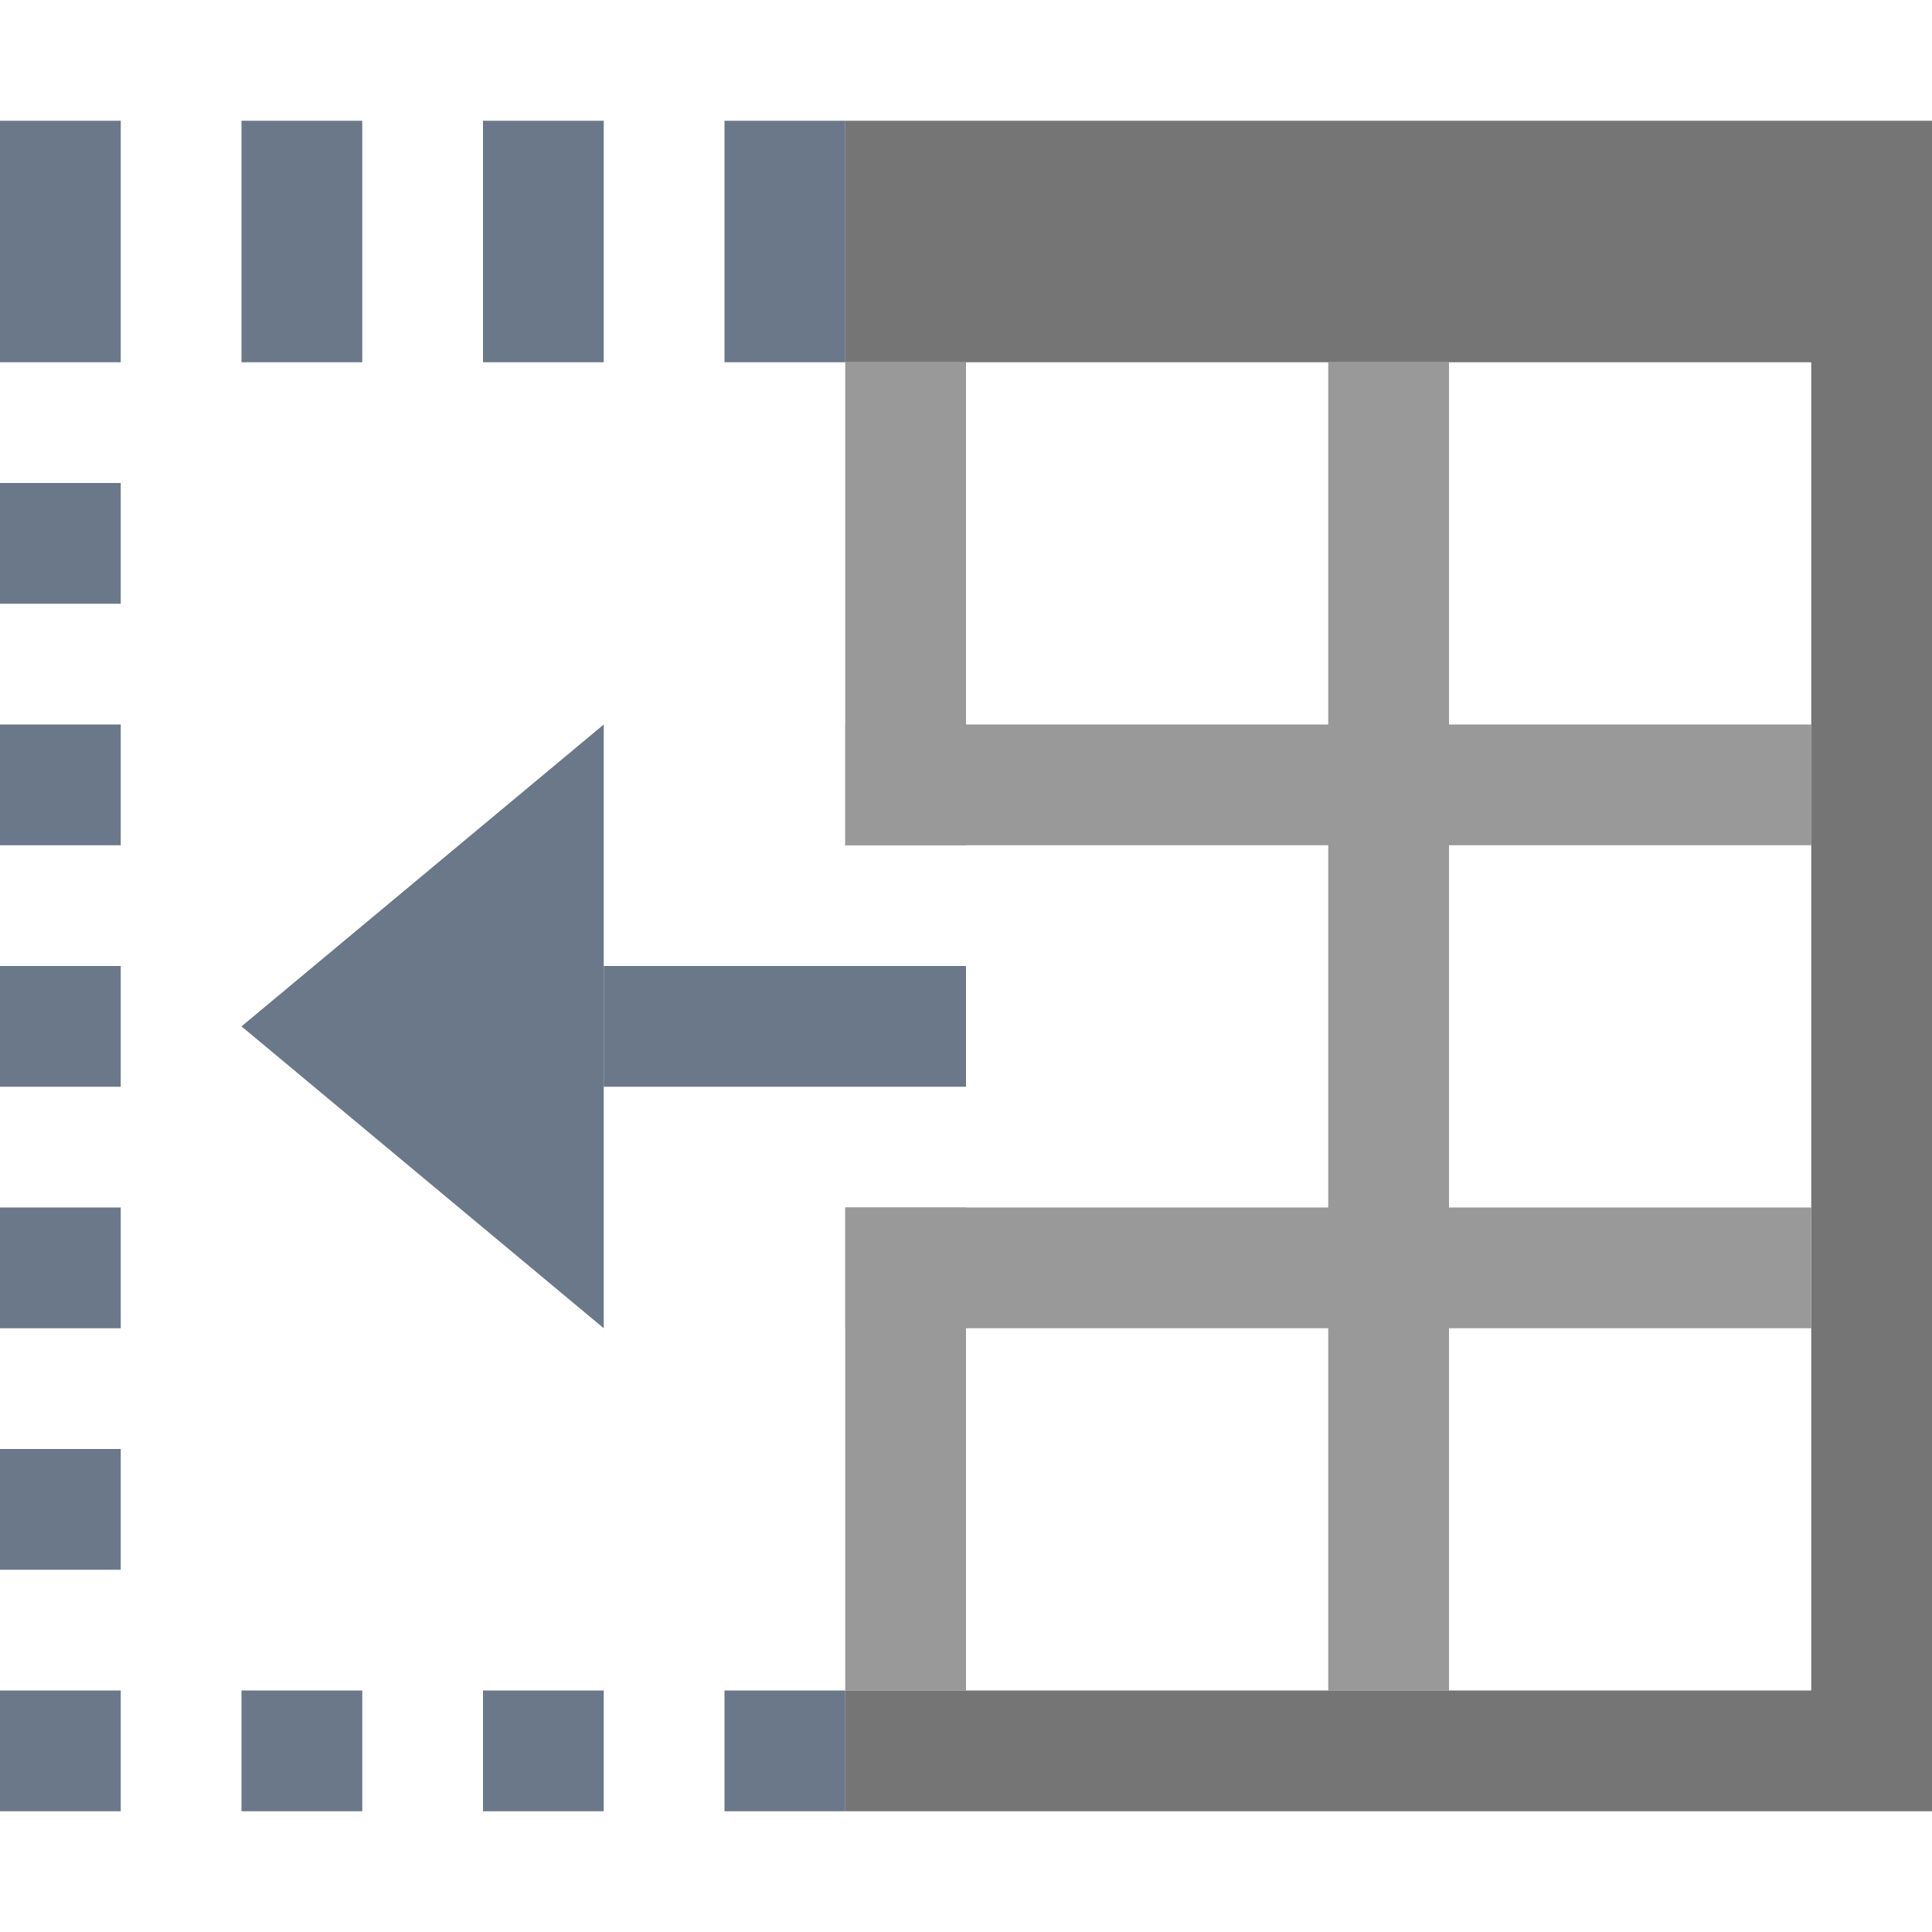 <svg xmlns="http://www.w3.org/2000/svg" viewBox="0 0 16 16" enable-background="new 0 0 16 16"><g fill="#999"><path d="m15 6h-8v1h8v-1"/><path d="m12 3h-1v11h1v-11"/><path d="m8 3h-1v4h1v-4"/><path d="m8 10h-1v4h1v-4"/></g><path fill="#757575" d="m16 1h-9v1 1h8v11h-8v1h9v-14"/><path fill="#999" d="m15 10h-8v1h8v-1"/><g fill="#6b7889"><path transform="matrix(-1 0 0-1 9 29)" d="m4 14h1v1h-1z"/><path transform="matrix(-1 0 0-1 5 29)" d="m2 14h1v1h-1z"/><path transform="matrix(-1 0 0-1 1 29)" d="m0 14h1v1h-1z"/><path transform="matrix(-1 0 0-1 1 25)" d="m0 12h1v1h-1z"/><path transform="matrix(-1 0 0-1 1 21)" d="m0 10h1v1h-1z"/><path transform="matrix(-1 0 0-1 1 13)" d="m0 6h1v1h-1z"/><path transform="matrix(-1 0 0-1 1 17)" d="m0 8h1v1h-1z"/><path transform="matrix(-1 0 0-1 1 9)" d="m0 4h1v1h-1z"/><path transform="matrix(-1 0 0-1 1 4)" d="m0 1h1v2h-1z"/><path transform="matrix(-1 0 0-1 5 4)" d="m2 1h1v2h-1z"/><path transform="matrix(-1 0 0-1 9 4)" d="m4 1h1v2h-1z"/><path transform="matrix(-1 0 0-1 13 29)" d="m6 14h1v1h-1z"/><path transform="matrix(-1 0 0-1 13 4)" d="m6 1h1v2h-1z"/><path transform="matrix(-1 0 0-1 13 17)" d="m5 8h3v1h-3z"/><path d="m5 11v-5l-3 2.5z"/></g></svg>